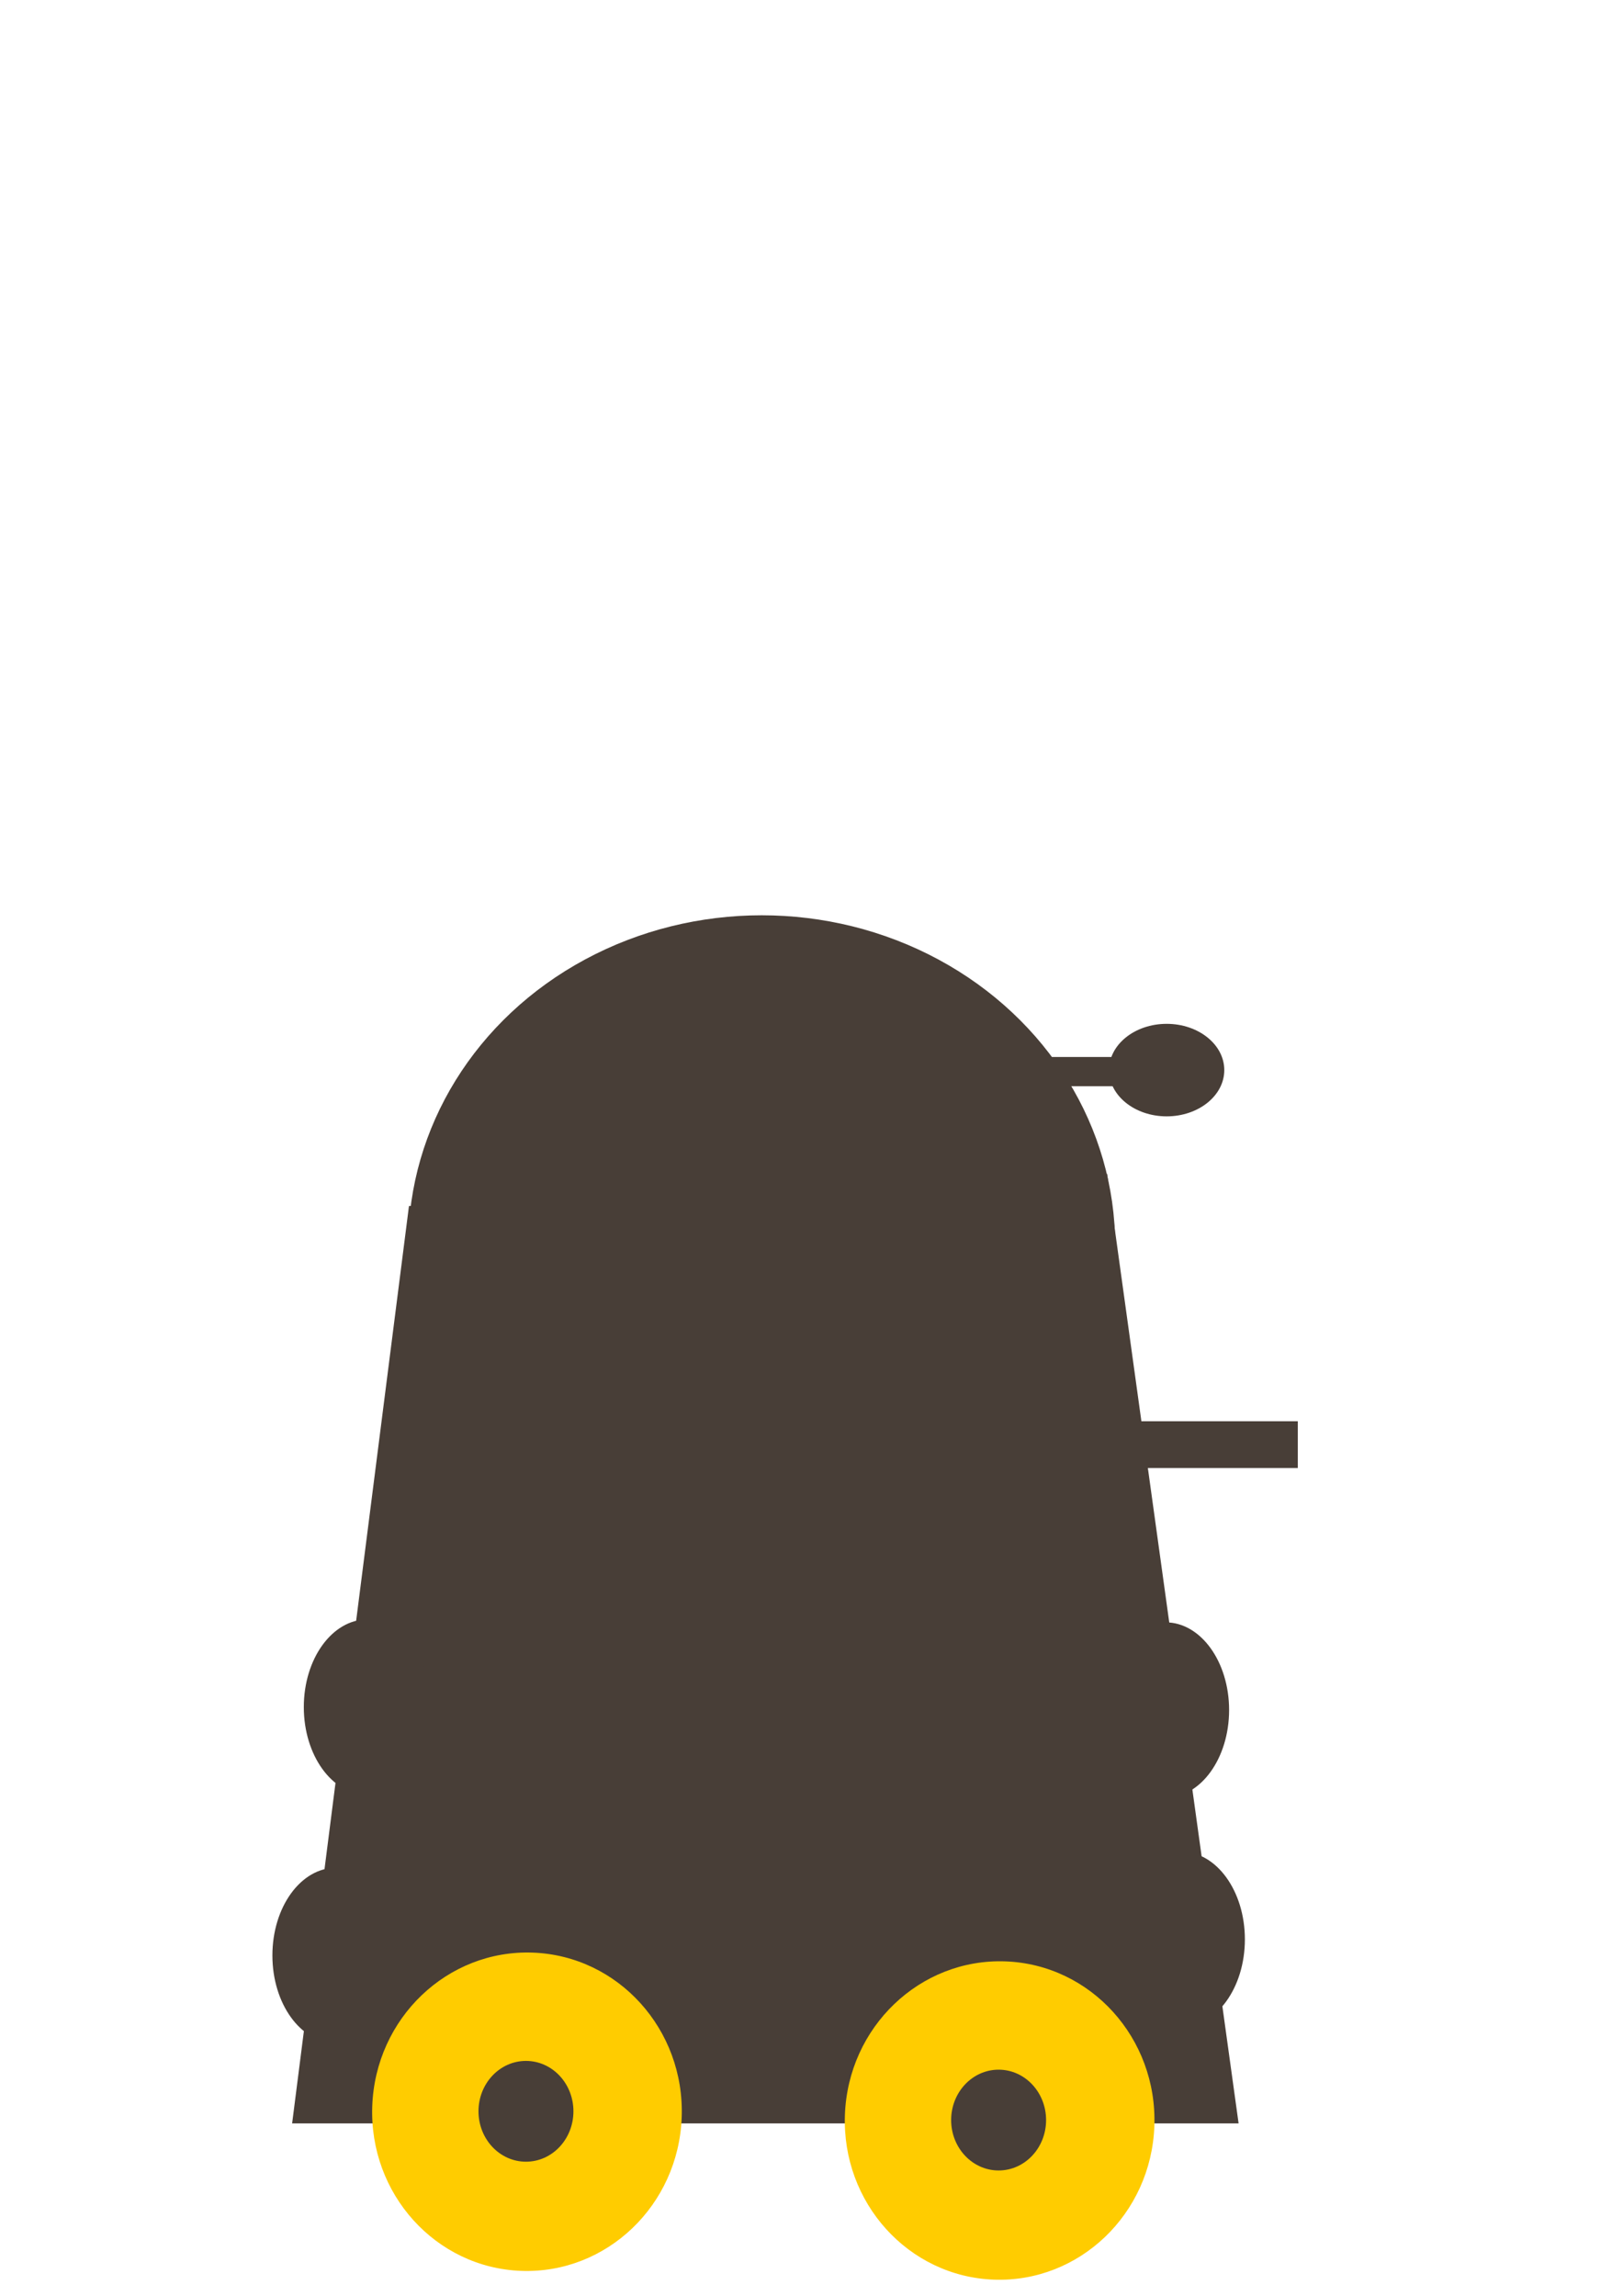 <?xml version="1.0" encoding="UTF-8" standalone="no"?>
<!-- Created with Inkscape (http://www.inkscape.org/) -->

<svg
   xmlns:dc="http://purl.org/dc/elements/1.1/"
   xmlns:cc="http://creativecommons.org/ns#"
   xmlns:rdf="http://www.w3.org/1999/02/22-rdf-syntax-ns#"
   xmlns:svg="http://www.w3.org/2000/svg"
   xmlns="http://www.w3.org/2000/svg"
   xmlns:sodipodi="http://sodipodi.sourceforge.net/DTD/sodipodi-0.dtd"
   xmlns:inkscape="http://www.inkscape.org/namespaces/inkscape"
   width="210mm"
   height="297mm"
   viewBox="0 0 210 297"
   version="1.1"
   id="svg3705"
   inkscape:version="0.92.2 (5c3e80d, 2017-08-06)"
   sodipodi:docname="dalekbot.svg">
  <defs
     id="defs3699" />
  <sodipodi:namedview
     id="base"
     pagecolor="#ffffff"
     bordercolor="#666666"
     borderopacity="1.0"
     inkscape:pageopacity="0.0"
     inkscape:pageshadow="2"
     inkscape:zoom="0.35"
     inkscape:cx="106.39148"
     inkscape:cy="801.25799"
     inkscape:document-units="mm"
     inkscape:current-layer="layer1"
     showgrid="false"
     inkscape:window-width="2560"
     inkscape:window-height="1377"
     inkscape:window-x="-8"
     inkscape:window-y="-8"
     inkscape:window-maximized="1" />
  <g
     inkscape:label="Layer 1"
     inkscape:groupmode="layer"
     id="layer1">
    <ellipse
       style="fill:#483e37;stroke-width:0.287"
       id="path3707"
       cx="98.557"
       cy="161.118"
       rx="45.735"
       ry="42.711" />
    <path
       style="fill:#483e37;stroke:none;stroke-width:0.265px;stroke-linecap:butt;stroke-linejoin:miter;stroke-opacity:1"
       d="M 52.917,156.015 37.798,274.699 H 160.262 L 143.253,151.857 Z"
       id="path3709"
       inkscape:connector-curvature="0" />
    <rect
       style="fill:#483e37;stroke:none;stroke-width:0.192"
       id="rect4516"
       width="45.168"
       height="6.048"
       x="122.756"
       y="183.861" />
    <g
       id="g4566"
       transform="translate(0.529)">
      <g
         id="g4561">
        <ellipse
           style="fill:#ffcc00;stroke:none;stroke-width:0.265"
           id="path4518"
           cx="77.56"
           cy="270.543"
           rx="20.033"
           ry="20.6"
           transform="rotate(2.087)" />
        <ellipse
           style="fill:#483e37;stroke:none;stroke-width:0.265"
           id="path4535"
           cx="67.525"
           cy="273.131"
           rx="6.142"
           ry="6.52" />
      </g>
    </g>
    <g
       id="g4557"
       transform="translate(-1.058)">
      <ellipse
         transform="rotate(2.087)"
         ry="20.6"
         rx="20.033"
         cy="269.391"
         cx="140.304"
         id="path4518-0"
         style="fill:#ffcc00;stroke:none;stroke-width:0.265" />
      <ellipse
         ry="6.52"
         rx="6.142"
         cy="274.265"
         cx="130.269"
         id="path4535-3"
         style="fill:#483e37;stroke:none;stroke-width:0.265" />
    </g>
    <ellipse
       style="fill:#483e37;stroke:none;stroke-width:0.265"
       id="path4568"
       cx="47.531"
       cy="220.838"
       rx="8.221"
       ry="11.339" />
    <ellipse
       style="fill:#483e37;stroke:none;stroke-width:0.265"
       id="path4568-2"
       cx="69.548"
       cy="219.893"
       rx="8.221"
       ry="11.339" />
    <ellipse
       style="fill:#483e37;stroke:none;stroke-width:0.265"
       id="path4568-25"
       cx="43.467"
       cy="252.966"
       rx="8.221"
       ry="11.339" />
    <ellipse
       style="fill:#483e37;stroke:none;stroke-width:0.265"
       id="path4568-0"
       cx="150.812"
       cy="221.216"
       rx="8.221"
       ry="11.339" />
    <ellipse
       style="fill:#483e37;stroke:none;stroke-width:0.265"
       id="path4568-4"
       cx="152.854"
       cy="250.887"
       rx="8.221"
       ry="11.339" />
    <rect
       style="fill:#483e37;stroke:none;stroke-width:0.265"
       id="rect4609"
       width="29.293"
       height="3.78"
       x="122.464"
       y="136.738" />
    <ellipse
       style="fill:#483e37;stroke:none;stroke-width:0.21"
       id="path4603"
       cx="150.954"
       cy="138.434"
       rx="7.456"
       ry="5.984" />
  </g>
</svg>
